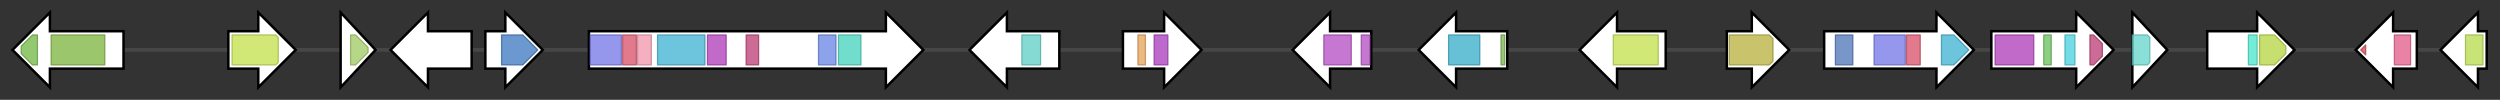 <svg version="1.1" baseProfile="full" xmlns="http://www.w3.org/2000/svg" width="2003.667" height="80">
	<rect width="100%" height="100%" fill="#333333" stroke="none"/>
	<g>
		<line x1="10" y1="40.0" x2="1993.667" y2="40.0" style="stroke:rgb(70,70,70); stroke-width:3 "/>
		<g>
			<title> (CHGG_07633)
hypothetical protein</title>
			<polygon class=" (CHGG_07633)
hypothetical protein" points="99,25 40,25 40,10 10,40 40,70 40,55 99,55" fill="rgb(255,255,255)" fill-opacity="1.0" stroke="rgb(0,0,0)" stroke-width="2"  />
			<g>
				<title>Formyl_trans_N (PF00551)
"Formyl transferase"</title>
				<polygon class="PF00551" points="17,37 26,28 30,28 30,52 26,52 17,43" stroke-linejoin="round" width="13" height="24" fill="rgb(111,183,66)" stroke="rgb(88,146,52)" stroke-width="1" opacity="0.75" />
			</g>
			<g>
				<title>DAO (PF01266)
"FAD dependent oxidoreductase"</title>
				<rect class="PF01266" x="41" y="28" stroke-linejoin="round" width="43" height="24" fill="rgb(123,179,59)" stroke="rgb(98,143,47)" stroke-width="1" opacity="0.75" />
			</g>
		</g>
		<g>
			<title> (CHGG_07634)
hypothetical protein</title>
			<polygon class=" (CHGG_07634)
hypothetical protein" points="183,25 207,25 207,10 237,40 207,70 207,55 183,55" fill="rgb(255,255,255)" fill-opacity="1.0" stroke="rgb(0,0,0)" stroke-width="2"  />
			<g>
				<title>MFS_1 (PF07690)
"Major Facilitator Superfamily"</title>
				<polygon class="PF07690" points="186,28 221,28 223,30 223,50 221,52 186,52" stroke-linejoin="round" width="37" height="24" fill="rgb(193,224,74)" stroke="rgb(154,179,59)" stroke-width="1" opacity="0.75" />
			</g>
		</g>
		<g>
			<title> (CHGG_07635)
hypothetical protein</title>
			<polygon class=" (CHGG_07635)
hypothetical protein" points="273,10 301,40 273,70" fill="rgb(255,255,255)" fill-opacity="1.0" stroke="rgb(0,0,0)" stroke-width="2"  />
			<g>
				<title>GATase (PF00117)
"Glutamine amidotransferase class-I"</title>
				<polygon class="PF00117" points="281,28 285,28 295,38 295,42 285,52 281,52" stroke-linejoin="round" width="14" height="24" fill="rgb(159,201,96)" stroke="rgb(127,160,76)" stroke-width="1" opacity="0.75" />
			</g>
		</g>
		<g>
			<title> (CHGG_07636)
hypothetical protein</title>
			<polygon class=" (CHGG_07636)
hypothetical protein" points="378,25 343,25 343,10 313,40 343,70 343,55 378,55" fill="rgb(255,255,255)" fill-opacity="1.0" stroke="rgb(0,0,0)" stroke-width="2"  />
		</g>
		<g>
			<title> (CHGG_07637)
hypothetical protein</title>
			<polygon class=" (CHGG_07637)
hypothetical protein" points="389,25 405,25 405,10 435,40 405,70 405,55 389,55" fill="rgb(255,255,255)" fill-opacity="1.0" stroke="rgb(0,0,0)" stroke-width="2"  />
			<g>
				<title>Transferase (PF02458)
"Transferase family"</title>
				<polygon class="PF02458" points="402,28 419,28 431,40 419,52 402,52" stroke-linejoin="round" width="31" height="24" fill="rgb(57,117,190)" stroke="rgb(45,93,152)" stroke-width="1" opacity="0.75" />
			</g>
		</g>
		<g>
			<title> (CHGG_07638)
hypothetical protein</title>
			<polygon class=" (CHGG_07638)
hypothetical protein" points="472,25 710,25 710,10 740,40 710,70 710,55 472,55" fill="rgb(255,255,255)" fill-opacity="1.0" stroke="rgb(0,0,0)" stroke-width="2"  />
			<g>
				<title>ketoacyl-synt (PF00109)
"Beta-ketoacyl synthase, N-terminal domain"</title>
				<rect class="PF00109" x="473" y="28" stroke-linejoin="round" width="25" height="24" fill="rgb(112,116,228)" stroke="rgb(89,92,182)" stroke-width="1" opacity="0.75" />
			</g>
			<g>
				<title>Ketoacyl-synt_C (PF02801)
"Beta-ketoacyl synthase, C-terminal domain"</title>
				<rect class="PF02801" x="499" y="28" stroke-linejoin="round" width="11" height="24" fill="rgb(215,78,102)" stroke="rgb(172,62,81)" stroke-width="1" opacity="0.75" />
			</g>
			<g>
				<title>KAsynt_C_assoc (PF16197)
"Ketoacyl-synthetase C-terminal extension"</title>
				<rect class="PF16197" x="511" y="28" stroke-linejoin="round" width="11" height="24" fill="rgb(240,150,172)" stroke="rgb(192,120,137)" stroke-width="1" opacity="0.75" />
			</g>
			<g>
				<title>Acyl_transf_1 (PF00698)
"Acyl transferase domain"</title>
				<rect class="PF00698" x="527" y="28" stroke-linejoin="round" width="38" height="24" fill="rgb(59,176,209)" stroke="rgb(47,140,167)" stroke-width="1" opacity="0.75" />
			</g>
			<g>
				<title>PS-DH (PF14765)
"Polyketide synthase dehydratase"</title>
				<rect class="PF14765" x="567" y="28" stroke-linejoin="round" width="15" height="24" fill="rgb(173,56,182)" stroke="rgb(138,44,145)" stroke-width="1" opacity="0.75" />
			</g>
			<g>
				<title>Methyltransf_12 (PF08242)
"Methyltransferase domain"</title>
				<rect class="PF08242" x="598" y="28" stroke-linejoin="round" width="10" height="24" fill="rgb(187,59,115)" stroke="rgb(149,47,92)" stroke-width="1" opacity="0.75" />
			</g>
			<g>
				<title>ADH_zinc_N_2 (PF13602)
"Zinc-binding dehydrogenase"</title>
				<rect class="PF13602" x="656" y="28" stroke-linejoin="round" width="14" height="24" fill="rgb(101,131,226)" stroke="rgb(80,104,180)" stroke-width="1" opacity="0.75" />
			</g>
			<g>
				<title>KR (PF08659)
"KR domain"</title>
				<rect class="PF08659" x="672" y="28" stroke-linejoin="round" width="18" height="24" fill="rgb(66,209,188)" stroke="rgb(52,167,150)" stroke-width="1" opacity="0.75" />
			</g>
		</g>
		<g>
			<title> (CHGG_07639)
hypothetical protein</title>
			<polygon class=" (CHGG_07639)
hypothetical protein" points="849,25 807,25 807,10 777,40 807,70 807,55 849,55" fill="rgb(255,255,255)" fill-opacity="1.0" stroke="rgb(0,0,0)" stroke-width="2"  />
			<g>
				<title>PIF1 (PF05970)
"PIF1-like helicase"</title>
				<rect class="PF05970" x="819" y="28" stroke-linejoin="round" width="15" height="24" fill="rgb(94,205,197)" stroke="rgb(75,164,157)" stroke-width="1" opacity="0.75" />
			</g>
		</g>
		<g>
			<title> (CHGG_07640)
hypothetical protein</title>
			<polygon class=" (CHGG_07640)
hypothetical protein" points="900,25 933,25 933,10 963,40 933,70 933,55 900,55" fill="rgb(255,255,255)" fill-opacity="1.0" stroke="rgb(0,0,0)" stroke-width="2"  />
			<g>
				<title>HTH_Tnp_Tc5 (PF03221)
"Tc5 transposase DNA-binding domain"</title>
				<rect class="PF03221" x="912" y="28" stroke-linejoin="round" width="6" height="24" fill="rgb(229,161,86)" stroke="rgb(183,128,68)" stroke-width="1" opacity="0.75" />
			</g>
			<g>
				<title>DDE_1 (PF03184)
"DDE superfamily endonuclease"</title>
				<rect class="PF03184" x="925" y="28" stroke-linejoin="round" width="11" height="24" fill="rgb(168,57,187)" stroke="rgb(134,45,149)" stroke-width="1" opacity="0.75" />
			</g>
		</g>
		<g>
			<title> (CHGG_07641)
hypothetical protein</title>
			<polygon class=" (CHGG_07641)
hypothetical protein" points="1099,25 1066,25 1066,10 1036,40 1066,70 1066,55 1099,55" fill="rgb(255,255,255)" fill-opacity="1.0" stroke="rgb(0,0,0)" stroke-width="2"  />
			<g>
				<title>Trp_halogenase (PF04820)
"Tryptophan halogenase"</title>
				<rect class="PF04820" x="1061" y="28" stroke-linejoin="round" width="22" height="24" fill="rgb(179,74,194)" stroke="rgb(143,59,155)" stroke-width="1" opacity="0.75" />
			</g>
			<g>
				<title>Trp_halogenase (PF04820)
"Tryptophan halogenase"</title>
				<rect class="PF04820" x="1091" y="28" stroke-linejoin="round" width="7" height="24" fill="rgb(179,74,194)" stroke="rgb(143,59,155)" stroke-width="1" opacity="0.75" />
			</g>
		</g>
		<g>
			<title> (CHGG_07642)
hypothetical protein</title>
			<polygon class=" (CHGG_07642)
hypothetical protein" points="1208,25 1167,25 1167,10 1137,40 1167,70 1167,55 1208,55" fill="rgb(255,255,255)" fill-opacity="1.0" stroke="rgb(0,0,0)" stroke-width="2"  />
			<g>
				<title>Fungal_trans (PF04082)
"Fungal specific transcription factor domain"</title>
				<rect class="PF04082" x="1161" y="28" stroke-linejoin="round" width="25" height="24" fill="rgb(51,172,200)" stroke="rgb(40,137,160)" stroke-width="1" opacity="0.75" />
			</g>
			<g>
				<title>Zn_clus (PF00172)
"Fungal Zn(2)-Cys(6) binuclear cluster domain"</title>
				<rect class="PF00172" x="1203" y="28" stroke-linejoin="round" width="3" height="24" fill="rgb(121,178,76)" stroke="rgb(96,142,60)" stroke-width="1" opacity="0.75" />
			</g>
		</g>
		<g>
			<title> (CHGG_07643)
hypothetical protein</title>
			<polygon class=" (CHGG_07643)
hypothetical protein" points="1335,25 1296,25 1296,10 1266,40 1296,70 1296,55 1335,55" fill="rgb(255,255,255)" fill-opacity="1.0" stroke="rgb(0,0,0)" stroke-width="2"  />
			<g>
				<title>MFS_1 (PF07690)
"Major Facilitator Superfamily"</title>
				<rect class="PF07690" x="1293" y="28" stroke-linejoin="round" width="36" height="24" fill="rgb(193,224,74)" stroke="rgb(154,179,59)" stroke-width="1" opacity="0.75" />
			</g>
		</g>
		<g>
			<title> (CHGG_07644)
hypothetical protein</title>
			<polygon class=" (CHGG_07644)
hypothetical protein" points="1384,25 1404,25 1404,10 1434,40 1404,70 1404,55 1384,55" fill="rgb(255,255,255)" fill-opacity="1.0" stroke="rgb(0,0,0)" stroke-width="2"  />
			<g>
				<title>FAD_binding_3 (PF01494)
"FAD binding domain"</title>
				<polygon class="PF01494" points="1386,28 1418,28 1421,31 1421,49 1418,52 1386,52" stroke-linejoin="round" width="35" height="24" fill="rgb(182,175,59)" stroke="rgb(145,140,47)" stroke-width="1" opacity="0.75" />
			</g>
		</g>
		<g>
			<title> (CHGG_07645)
hypothetical protein</title>
			<polygon class=" (CHGG_07645)
hypothetical protein" points="1462,25 1552,25 1552,10 1582,40 1552,70 1552,55 1462,55" fill="rgb(255,255,255)" fill-opacity="1.0" stroke="rgb(0,0,0)" stroke-width="2"  />
			<g>
				<title>SAT (PF16073)
"Starter unit:ACP transacylase in aflatoxin biosynthesis"</title>
				<rect class="PF16073" x="1471" y="28" stroke-linejoin="round" width="14" height="24" fill="rgb(77,115,183)" stroke="rgb(61,91,146)" stroke-width="1" opacity="0.75" />
			</g>
			<g>
				<title>ketoacyl-synt (PF00109)
"Beta-ketoacyl synthase, N-terminal domain"</title>
				<rect class="PF00109" x="1502" y="28" stroke-linejoin="round" width="25" height="24" fill="rgb(112,116,228)" stroke="rgb(89,92,182)" stroke-width="1" opacity="0.75" />
			</g>
			<g>
				<title>Ketoacyl-synt_C (PF02801)
"Beta-ketoacyl synthase, C-terminal domain"</title>
				<rect class="PF02801" x="1528" y="28" stroke-linejoin="round" width="11" height="24" fill="rgb(215,78,102)" stroke="rgb(172,62,81)" stroke-width="1" opacity="0.75" />
			</g>
			<g>
				<title>Acyl_transf_1 (PF00698)
"Acyl transferase domain"</title>
				<polygon class="PF00698" points="1556,28 1566,28 1578,40 1566,52 1556,52" stroke-linejoin="round" width="23" height="24" fill="rgb(59,176,209)" stroke="rgb(47,140,167)" stroke-width="1" opacity="0.75" />
			</g>
		</g>
		<g>
			<title> (CHGG_07646)
hypothetical protein</title>
			<polygon class=" (CHGG_07646)
hypothetical protein" points="1596,25 1664,25 1664,10 1694,40 1664,70 1664,55 1596,55" fill="rgb(255,255,255)" fill-opacity="1.0" stroke="rgb(0,0,0)" stroke-width="2"  />
			<g>
				<title>PS-DH (PF14765)
"Polyketide synthase dehydratase"</title>
				<rect class="PF14765" x="1599" y="28" stroke-linejoin="round" width="31" height="24" fill="rgb(173,56,182)" stroke="rgb(138,44,145)" stroke-width="1" opacity="0.75" />
			</g>
			<g>
				<title>PP-binding (PF00550)
"Phosphopantetheine attachment site"</title>
				<rect class="PF00550" x="1638" y="28" stroke-linejoin="round" width="6" height="24" fill="rgb(103,191,88)" stroke="rgb(82,152,70)" stroke-width="1" opacity="0.75" />
			</g>
			<g>
				<title>HTH_51 (PF18558)
"Helix-turn-helix domain"</title>
				<rect class="PF18558" x="1655" y="28" stroke-linejoin="round" width="8" height="24" fill="rgb(70,208,223)" stroke="rgb(56,166,178)" stroke-width="1" opacity="0.75" />
			</g>
			<g>
				<title>Methyltransf_12 (PF08242)
"Methyltransferase domain"</title>
				<polygon class="PF08242" points="1675,28 1678,28 1685,35 1685,45 1678,52 1675,52" stroke-linejoin="round" width="10" height="24" fill="rgb(187,59,115)" stroke="rgb(149,47,92)" stroke-width="1" opacity="0.75" />
			</g>
		</g>
		<g>
			<title> (CHGG_07647)
hypothetical protein</title>
			<polygon class=" (CHGG_07647)
hypothetical protein" points="1709,10 1737,40 1709,70" fill="rgb(255,255,255)" fill-opacity="1.0" stroke="rgb(0,0,0)" stroke-width="2"  />
			<g>
				<title>NAD_binding_4 (PF07993)
"Male sterility protein"</title>
				<polygon class="PF07993" points="1709,28 1721,28 1723,30 1723,50 1721,52 1709,52" stroke-linejoin="round" width="14" height="24" fill="rgb(100,212,204)" stroke="rgb(80,169,163)" stroke-width="1" opacity="0.75" />
			</g>
		</g>
		<g>
			<title> (CHGG_07648)
hypothetical protein</title>
			<polygon class=" (CHGG_07648)
hypothetical protein" points="1769,25 1809,25 1809,10 1839,40 1809,70 1809,55 1769,55" fill="rgb(255,255,255)" fill-opacity="1.0" stroke="rgb(0,0,0)" stroke-width="2"  />
			<g>
				<title>fn3_3 (PF14686)
"Polysaccharide lyase family 4, domain II"</title>
				<rect class="PF14686" x="1802" y="28" stroke-linejoin="round" width="7" height="24" fill="rgb(69,229,202)" stroke="rgb(55,183,161)" stroke-width="1" opacity="0.75" />
			</g>
			<g>
				<title>CBM-like (PF14683)
"Polysaccharide lyase family 4, domain III"</title>
				<polygon class="PF14683" points="1811,28 1823,28 1832,37 1832,43 1823,52 1811,52" stroke-linejoin="round" width="21" height="24" fill="rgb(179,212,62)" stroke="rgb(143,169,49)" stroke-width="1" opacity="0.75" />
			</g>
		</g>
		<g>
			<title> (CHGG_07649)
hypothetical protein</title>
			<polygon class=" (CHGG_07649)
hypothetical protein" points="1937,25 1918,25 1918,10 1888,40 1918,70 1918,55 1937,55" fill="rgb(255,255,255)" fill-opacity="1.0" stroke="rgb(0,0,0)" stroke-width="2"  />
			<g>
				<title>BBE (PF08031)
"Berberine and berberine like"</title>
				<polygon class="PF08031" points="1892,40 1896,36 1896,44" stroke-linejoin="round" width="6" height="24" fill="rgb(210,73,83)" stroke="rgb(168,58,66)" stroke-width="1" opacity="0.75" />
			</g>
			<g>
				<title>FAD_binding_4 (PF01565)
"FAD binding domain"</title>
				<rect class="PF01565" x="1919" y="28" stroke-linejoin="round" width="13" height="24" fill="rgb(226,88,136)" stroke="rgb(180,70,108)" stroke-width="1" opacity="0.75" />
			</g>
		</g>
		<g>
			<title> (CHGG_07650)
hypothetical protein</title>
			<polygon class=" (CHGG_07650)
hypothetical protein" points="1993,25 1986,25 1986,10 1956,40 1986,70 1986,55 1993,55" fill="rgb(255,255,255)" fill-opacity="1.0" stroke="rgb(0,0,0)" stroke-width="2"  />
			<g>
				<title>adh_short (PF00106)
"short chain dehydrogenase"</title>
				<rect class="PF00106" x="1976" y="28" stroke-linejoin="round" width="14" height="24" fill="rgb(182,219,73)" stroke="rgb(145,175,58)" stroke-width="1" opacity="0.75" />
			</g>
		</g>
	</g>
</svg>
